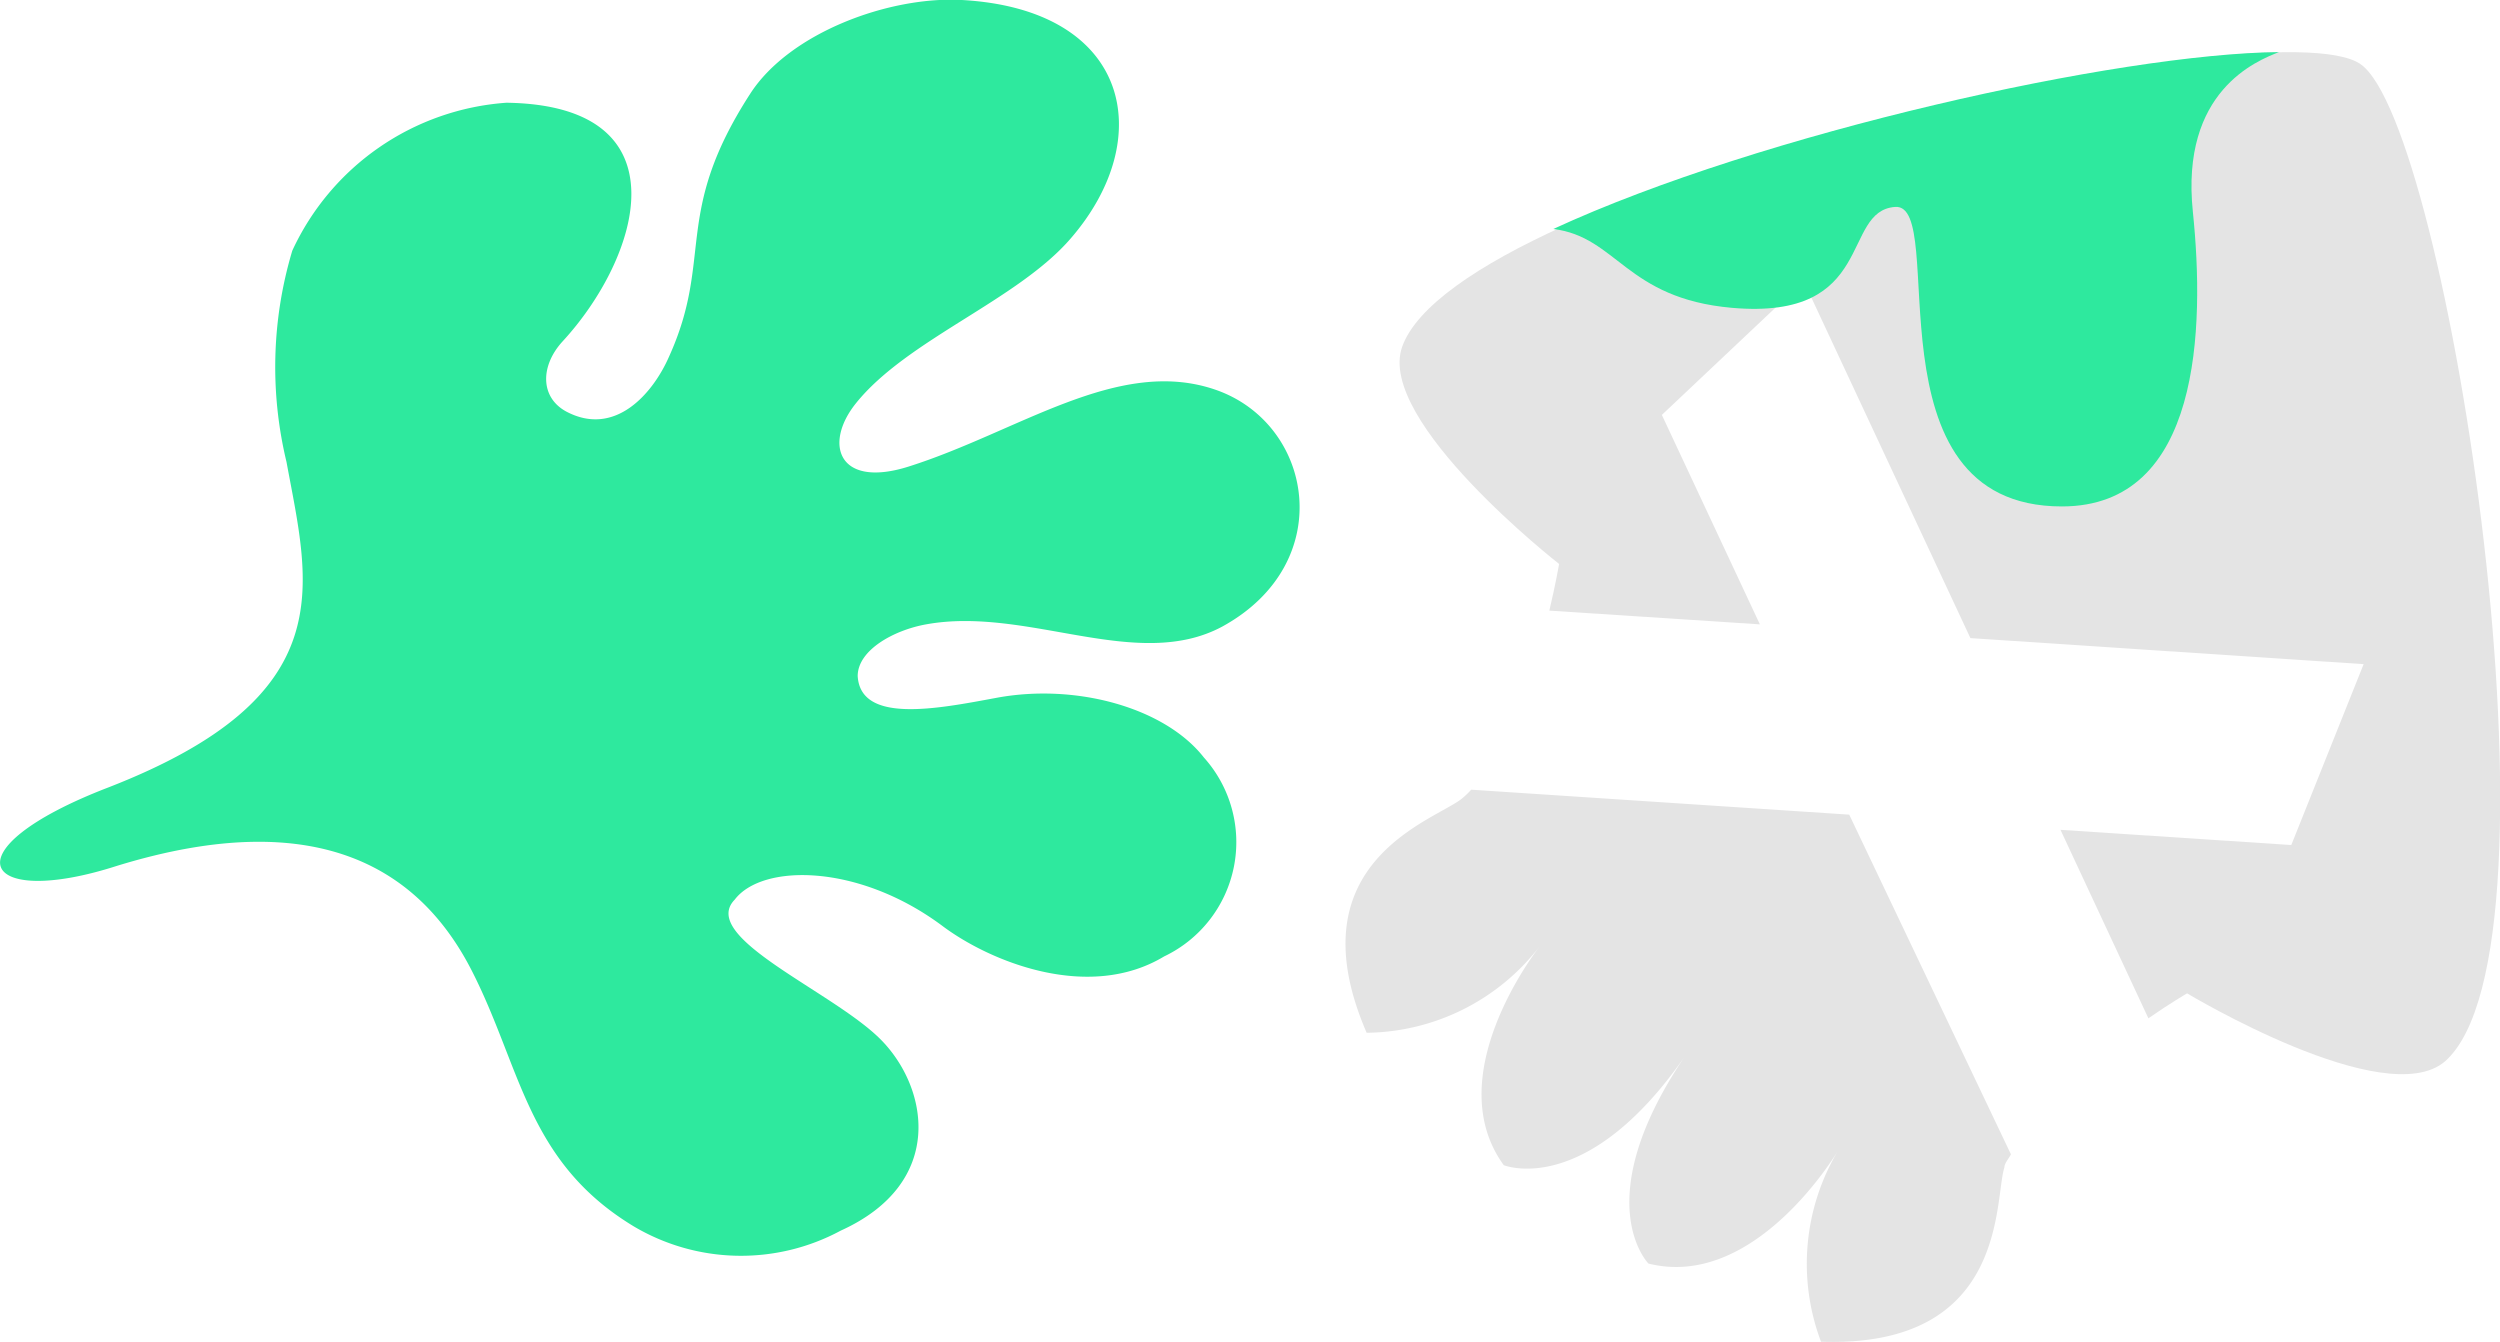 <svg class="killed-icon-svg" xmlns="http://www.w3.org/2000/svg" aria-labelledby="killed-icon-svg-title" viewBox="0 0 69.11 37.09">
<g>
<title id="killed-icon-svg-title">Times splatted</title>
<path fill="#2ee99e" d="M33.59 10.77c-2.69-.92-5.44 1.17-8.48 2.13-1.94.61-2.35-.63-1.45-1.75 1.41-1.76 4.47-2.85 5.94-4.56C32 3.82 31.25.26 26.59 0c-2-.11-4.76.9-5.85 2.59-2.16 3.34-1 4.53-2.25 7.28-.44 1-1.48 2.22-2.83 1.51-.73-.39-.73-1.26-.11-1.94C17.69 7.12 19 2.91 14 2.84a7.07 7.07 0 0 0-5.92 4.09 11.21 11.21 0 0 0-.16 5.84c.63 3.42 1.58 6.47-4.93 9-4.49 1.73-3.51 3.37.23 2.17 5.71-1.76 8.45.21 9.82 2.89s1.52 5.27 4.46 7.06a5.81 5.81 0 0 0 5.74.13c2.94-1.33 2.42-4 1.07-5.32s-5-2.8-4-3.83c.76-1 3.41-1 5.72.71 1.32 1 4.06 2.12 6.15.86a3.5 3.5 0 0 0 1.1-5.5c-1.07-1.37-3.52-2.06-5.73-1.65-1.66.31-3.76.72-3.84-.6 0-.72 1-1.27 1.89-1.43 2.8-.51 5.83 1.33 8.19.06 3.21-1.76 2.52-5.62-.2-6.55z"></path>
<path fill="#e4e4e4" d="M51.12 22.52l-10.45-.69a2.32 2.32 0 0 1-.25.24c-.71.6-4.7 1.72-2.64 6.48a6.12 6.12 0 0 0 4.79-2.4c-.2.26-2.76 3.64-1 6.06 0 0 2.27.93 5-3-2.7 4-1 5.72-1 5.72 2.88.72 5.11-2.89 5.27-3.17a6.1 6.1 0 0 0-.5 5.33c5.18.18 4.78-3.93 5.07-4.82 0-.11.12-.24.18-.36z"></path>
<path fill="#e4e4e4" d="M65.25 1.77C62.82.1 40.34 5.13 38.76 9.59c-.72 2.05 4.34 6 4.34 6s-.09.53-.27 1.29l5.82.38-2.71-5.79 3.92-3.7 4.61 9.87 10.87.72-2 5-6.38-.42 2.43 5.21c.62-.43 1.07-.69 1.07-.69s5.48 3.3 7.13 1.88c3.56-3.14.09-25.91-2.34-27.57z"></path>
<path fill="#2ee99e" d="M42.94 6.33c1.77.22 2 1.92 4.94 2.18 4 .35 3-2.68 4.51-2.79S51.48 14 57 14c3.84 0 3.95-4.93 3.62-8.14-.35-3.35 1.77-4.18 2.38-4.42-4.41.04-14.3 2.23-20.06 4.89z"></path>
</g>
</svg>
